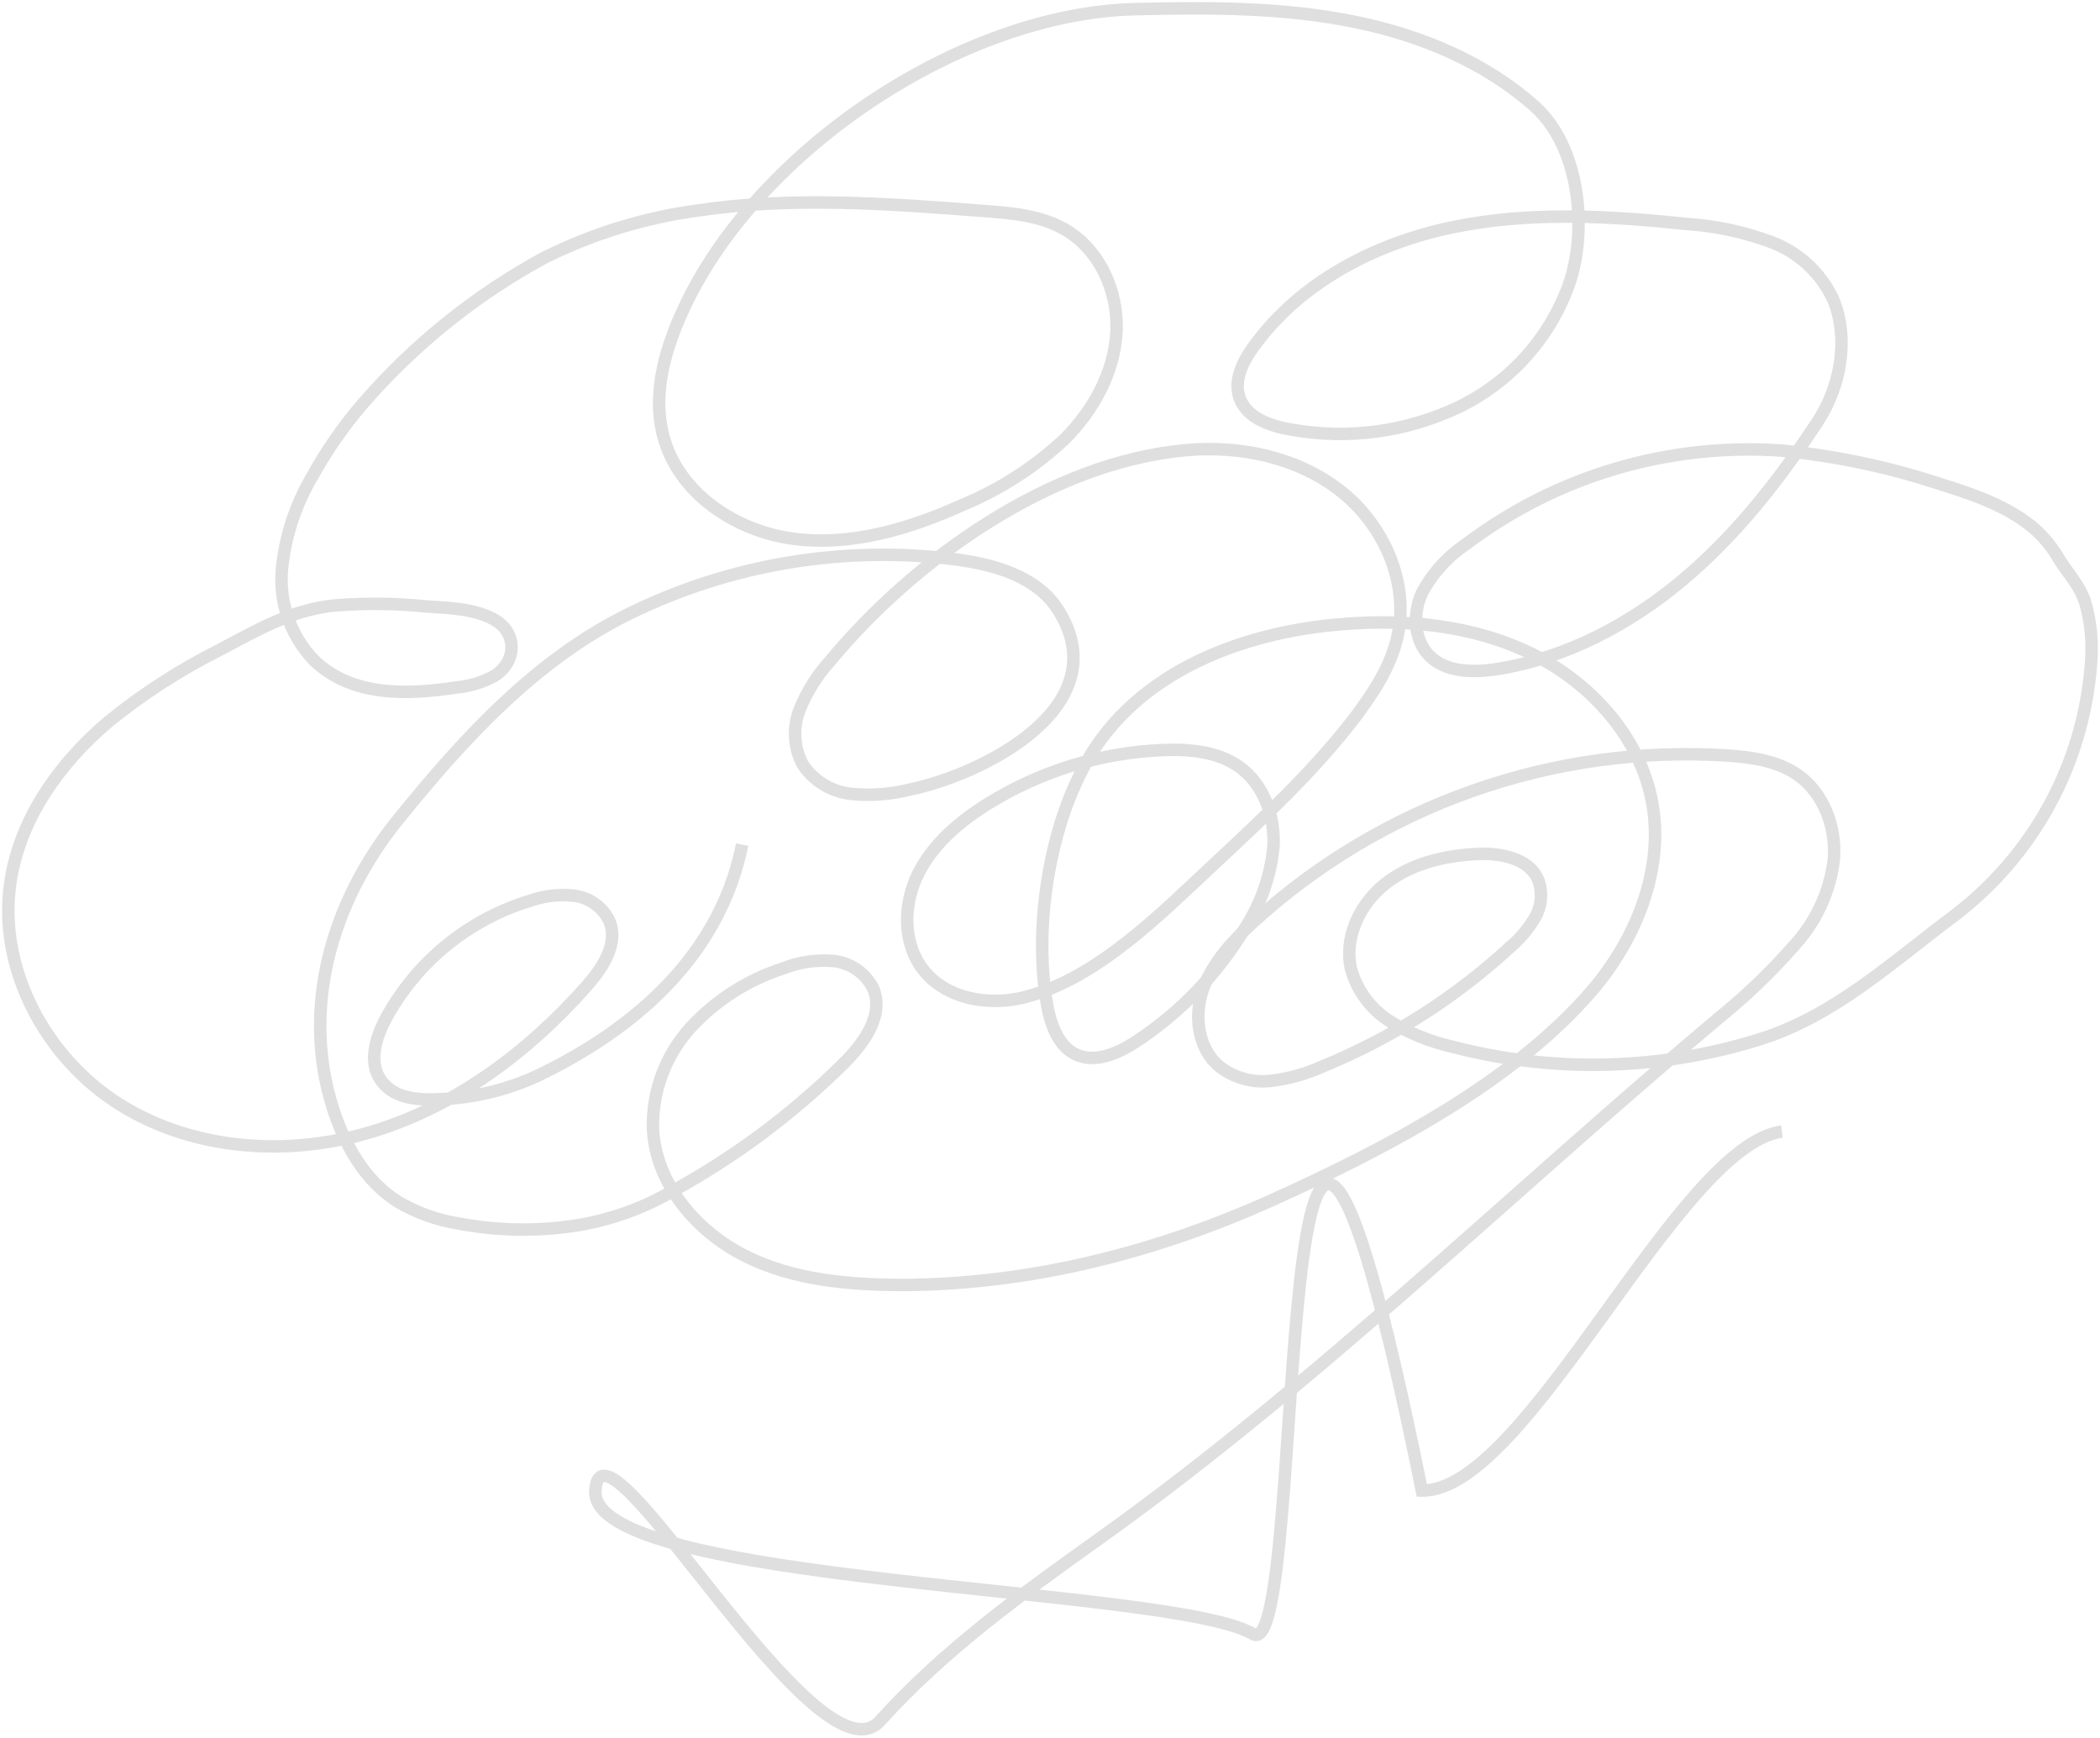 <svg viewBox="0 0 505 418" fill="none" xmlns="http://www.w3.org/2000/svg">
<path d="M428.524 272.109C403.428 275.371 367.224 358.838 341.921 358.433C303.972 170.933 315.257 401.224 301.33 392.933C281.688 381.365 141.645 381.159 143.167 358.433C144.688 335.707 196.411 430.725 211.664 413.793C226.917 396.86 245.584 383.4 264.153 370.154C317.5 332.075 364.293 285.803 414.578 243.764C420.553 238.841 426.123 233.446 431.235 227.631C436.608 221.885 440.022 214.585 440.988 206.778C441.651 198.974 438.589 190.645 432.152 186.236C427.354 182.959 421.346 182.1 415.553 181.691C394.797 180.35 373.984 183.209 354.358 190.097C334.732 196.985 316.697 207.76 301.33 221.779C296.356 226.344 291.577 231.533 289.315 237.795C287.052 244.057 287.988 252.074 293.216 256.444C296.674 259.143 301.044 260.395 305.407 259.936C309.729 259.455 313.948 258.296 317.91 256.502C334.549 249.711 349.841 239.999 363.064 227.826C365.487 225.79 367.545 223.356 369.15 220.628C369.939 219.255 370.413 217.723 370.538 216.144C370.663 214.565 370.435 212.979 369.872 211.498C367.531 206.231 360.626 205.061 354.872 205.373C347.07 205.802 339.17 207.733 333.065 212.571C326.96 217.409 323.117 225.544 324.912 233.113C326.381 238.311 329.732 242.776 334.313 245.637C338.871 248.443 343.86 250.479 349.079 251.665C373.527 258.075 399.288 257.446 423.394 249.85C441.202 244.213 454.817 231.513 469.797 220.316C479.308 213.119 487.175 203.976 492.872 193.497C498.57 183.019 501.968 171.446 502.839 159.55C503.281 154.623 502.811 149.656 501.454 144.899C500.128 140.822 497.553 138.189 495.31 134.697C493.584 131.624 491.318 128.888 488.62 126.621C482.456 121.685 474.79 118.954 467.339 116.652C454.754 112.435 441.733 109.654 428.524 108.362C401.271 106.423 374.24 114.443 352.453 130.932C348.033 133.907 344.415 137.928 341.921 142.636C339.736 147.494 339.97 153.756 343.617 157.579C347.636 161.715 354.228 161.793 359.943 160.896C376.503 158.321 391.874 150.186 404.688 139.437C417.503 128.688 427.939 115.326 437.106 101.378C442.665 92.892 444.694 81.48 440.89 72.116C437.952 65.707 432.604 60.715 426.008 58.227C419.467 55.793 412.608 54.321 405.644 53.857C386.841 51.907 367.648 50.794 349.079 54.696C330.51 58.598 312.624 67.942 301.525 83.275C298.931 86.845 296.649 91.312 298.034 95.506C299.653 100.441 305.446 102.49 310.556 103.309C324.294 105.768 338.457 103.829 351.029 97.769C357.252 94.723 362.809 90.471 367.376 85.26C371.943 80.05 375.43 73.984 377.635 67.415C381.711 54.423 379.761 35.188 369.072 25.591C357.135 14.94 341.862 8.6 326.336 5.361C308.781 1.713 290.856 1.772 273.008 2.201C231.501 3.176 182.972 35.54 164.949 73.111C160.19 83.021 156.679 94.316 159.527 104.928C163.155 118.584 176.789 127.694 190.735 129.547C204.681 131.4 218.686 127.186 231.501 121.412C240.548 117.656 248.846 112.304 256 105.611C262.924 98.705 267.976 89.576 268.483 79.802C268.99 70.029 264.348 59.807 255.824 55.028C250.109 51.828 243.36 51.243 236.846 50.755C213.849 48.98 190.599 47.225 167.777 50.619C154.973 52.354 142.539 56.176 130.971 61.933C114.41 70.909 99.608 82.805 87.279 97.047C82.653 102.408 78.594 108.233 75.166 114.428C71.079 121.297 68.562 128.984 67.793 136.94C67.451 140.913 67.959 144.913 69.284 148.674C70.609 152.435 72.721 155.87 75.478 158.75C84.685 167.665 98.241 167.08 109.964 165.285C113.123 164.992 116.185 164.042 118.956 162.495C124.417 158.984 124.437 151.922 118.585 148.84C113.709 146.265 107.565 146.206 102.181 145.797C94.868 145.065 87.503 145.007 80.179 145.621C69.783 146.753 61.708 151.61 52.599 156.389C43.21 161.118 34.356 166.84 26.189 173.459C14.349 183.446 4.733 196.868 2.49 212.24C-0.573 233.015 11.033 254.474 28.822 265.613C46.611 276.751 69.471 278.214 89.561 272.109C109.652 266.003 127.109 252.913 141.016 237.19C144.917 232.781 148.818 226.909 146.536 221.486C145.768 219.869 144.61 218.468 143.167 217.409C141.723 216.35 140.039 215.666 138.266 215.419C134.71 214.977 131.099 215.358 127.714 216.531C112.797 221.002 100.253 231.191 92.819 244.876C90.361 249.46 88.586 255.313 91.492 259.624C94.398 263.935 99.782 264.501 104.658 264.364C113.312 264.191 121.832 262.197 129.664 258.512C148.916 249.148 166.412 235.415 174.799 215.205C176.407 211.3 177.635 207.25 178.466 203.11" stroke="#DFDFDF" stroke-width="3" stroke-miterlimit="10"/>
<path d="M255.002 198.156C256.557 193.012 258.641 188.044 261.22 183.331C273.365 161.572 298.705 152.08 322.292 150.127C338.062 148.759 354.436 150.322 368.607 157.354C382.779 164.385 394.494 177.452 397.32 193.058C400.244 209.133 393.422 225.813 382.857 238.196C363.636 260.541 332.682 276.479 306.21 288.452C278.296 301.07 248.238 308.785 217.517 309C204.398 309 190.89 307.887 179.175 302.008C167.459 296.128 157.732 284.722 157.03 271.596C156.754 262.555 160.006 253.762 166.095 247.084C172.183 240.487 179.873 235.581 188.414 232.845C192.234 231.336 196.351 230.734 200.441 231.087C202.479 231.294 204.43 232.02 206.109 233.196C207.787 234.372 209.138 235.959 210.032 237.806C212.644 244.212 207.654 251.029 202.722 255.873C190.665 267.786 177.028 277.98 162.196 286.167C155.077 290.373 147.247 293.233 139.097 294.605C130.278 296.031 121.288 296.031 112.47 294.605L110.364 294.234C105.147 293.419 100.133 291.616 95.589 288.921C87.791 283.979 82.918 275.424 80.092 266.616C72.295 242.22 79.897 216.711 95.589 197.257C111.28 177.804 128.922 158.486 151.495 147.49C175.798 135.616 203.033 131.108 229.856 134.521C239.213 135.751 249.349 138.642 254.437 146.63C269.213 169.932 236.172 186.319 218.726 189.874C214.136 191.034 209.381 191.384 204.671 190.91C202.315 190.653 200.044 189.878 198.022 188.639C196 187.399 194.276 185.727 192.976 183.741C191.935 181.725 191.337 179.508 191.223 177.241C191.109 174.973 191.48 172.708 192.313 170.596C194.007 166.393 196.421 162.52 199.447 159.15C219.837 134.54 252.585 111.16 285.216 108.25C298.316 107.078 312.097 109.969 322.428 118.114C332.76 126.259 338.939 140.107 336.073 152.978C334.494 160.283 330.225 166.651 325.742 172.647C315.82 185.538 303.852 196.671 291.941 207.805C279.173 219.68 263.969 235.247 246.542 239.759C237.79 242.044 227.361 240.228 221.884 233.02C217.03 226.653 217.205 217.395 220.753 210.207C224.301 203.019 230.655 197.589 237.459 193.351C250.17 185.441 264.71 180.966 279.661 180.362C286.113 180.108 292.955 180.714 298.16 184.503C303.91 188.722 306.581 196.222 306.249 203.39C305.608 210.524 303.218 217.388 299.29 223.372C292.742 234.206 283.866 243.441 273.306 250.404C268.901 253.295 263.267 255.834 258.55 253.471C254.651 251.517 252.838 246.83 251.961 242.494C249.369 229.075 250.616 212.492 255.002 198.156Z" stroke="#DFDFDF" stroke-width="3" stroke-miterlimit="10"/>
</svg>
